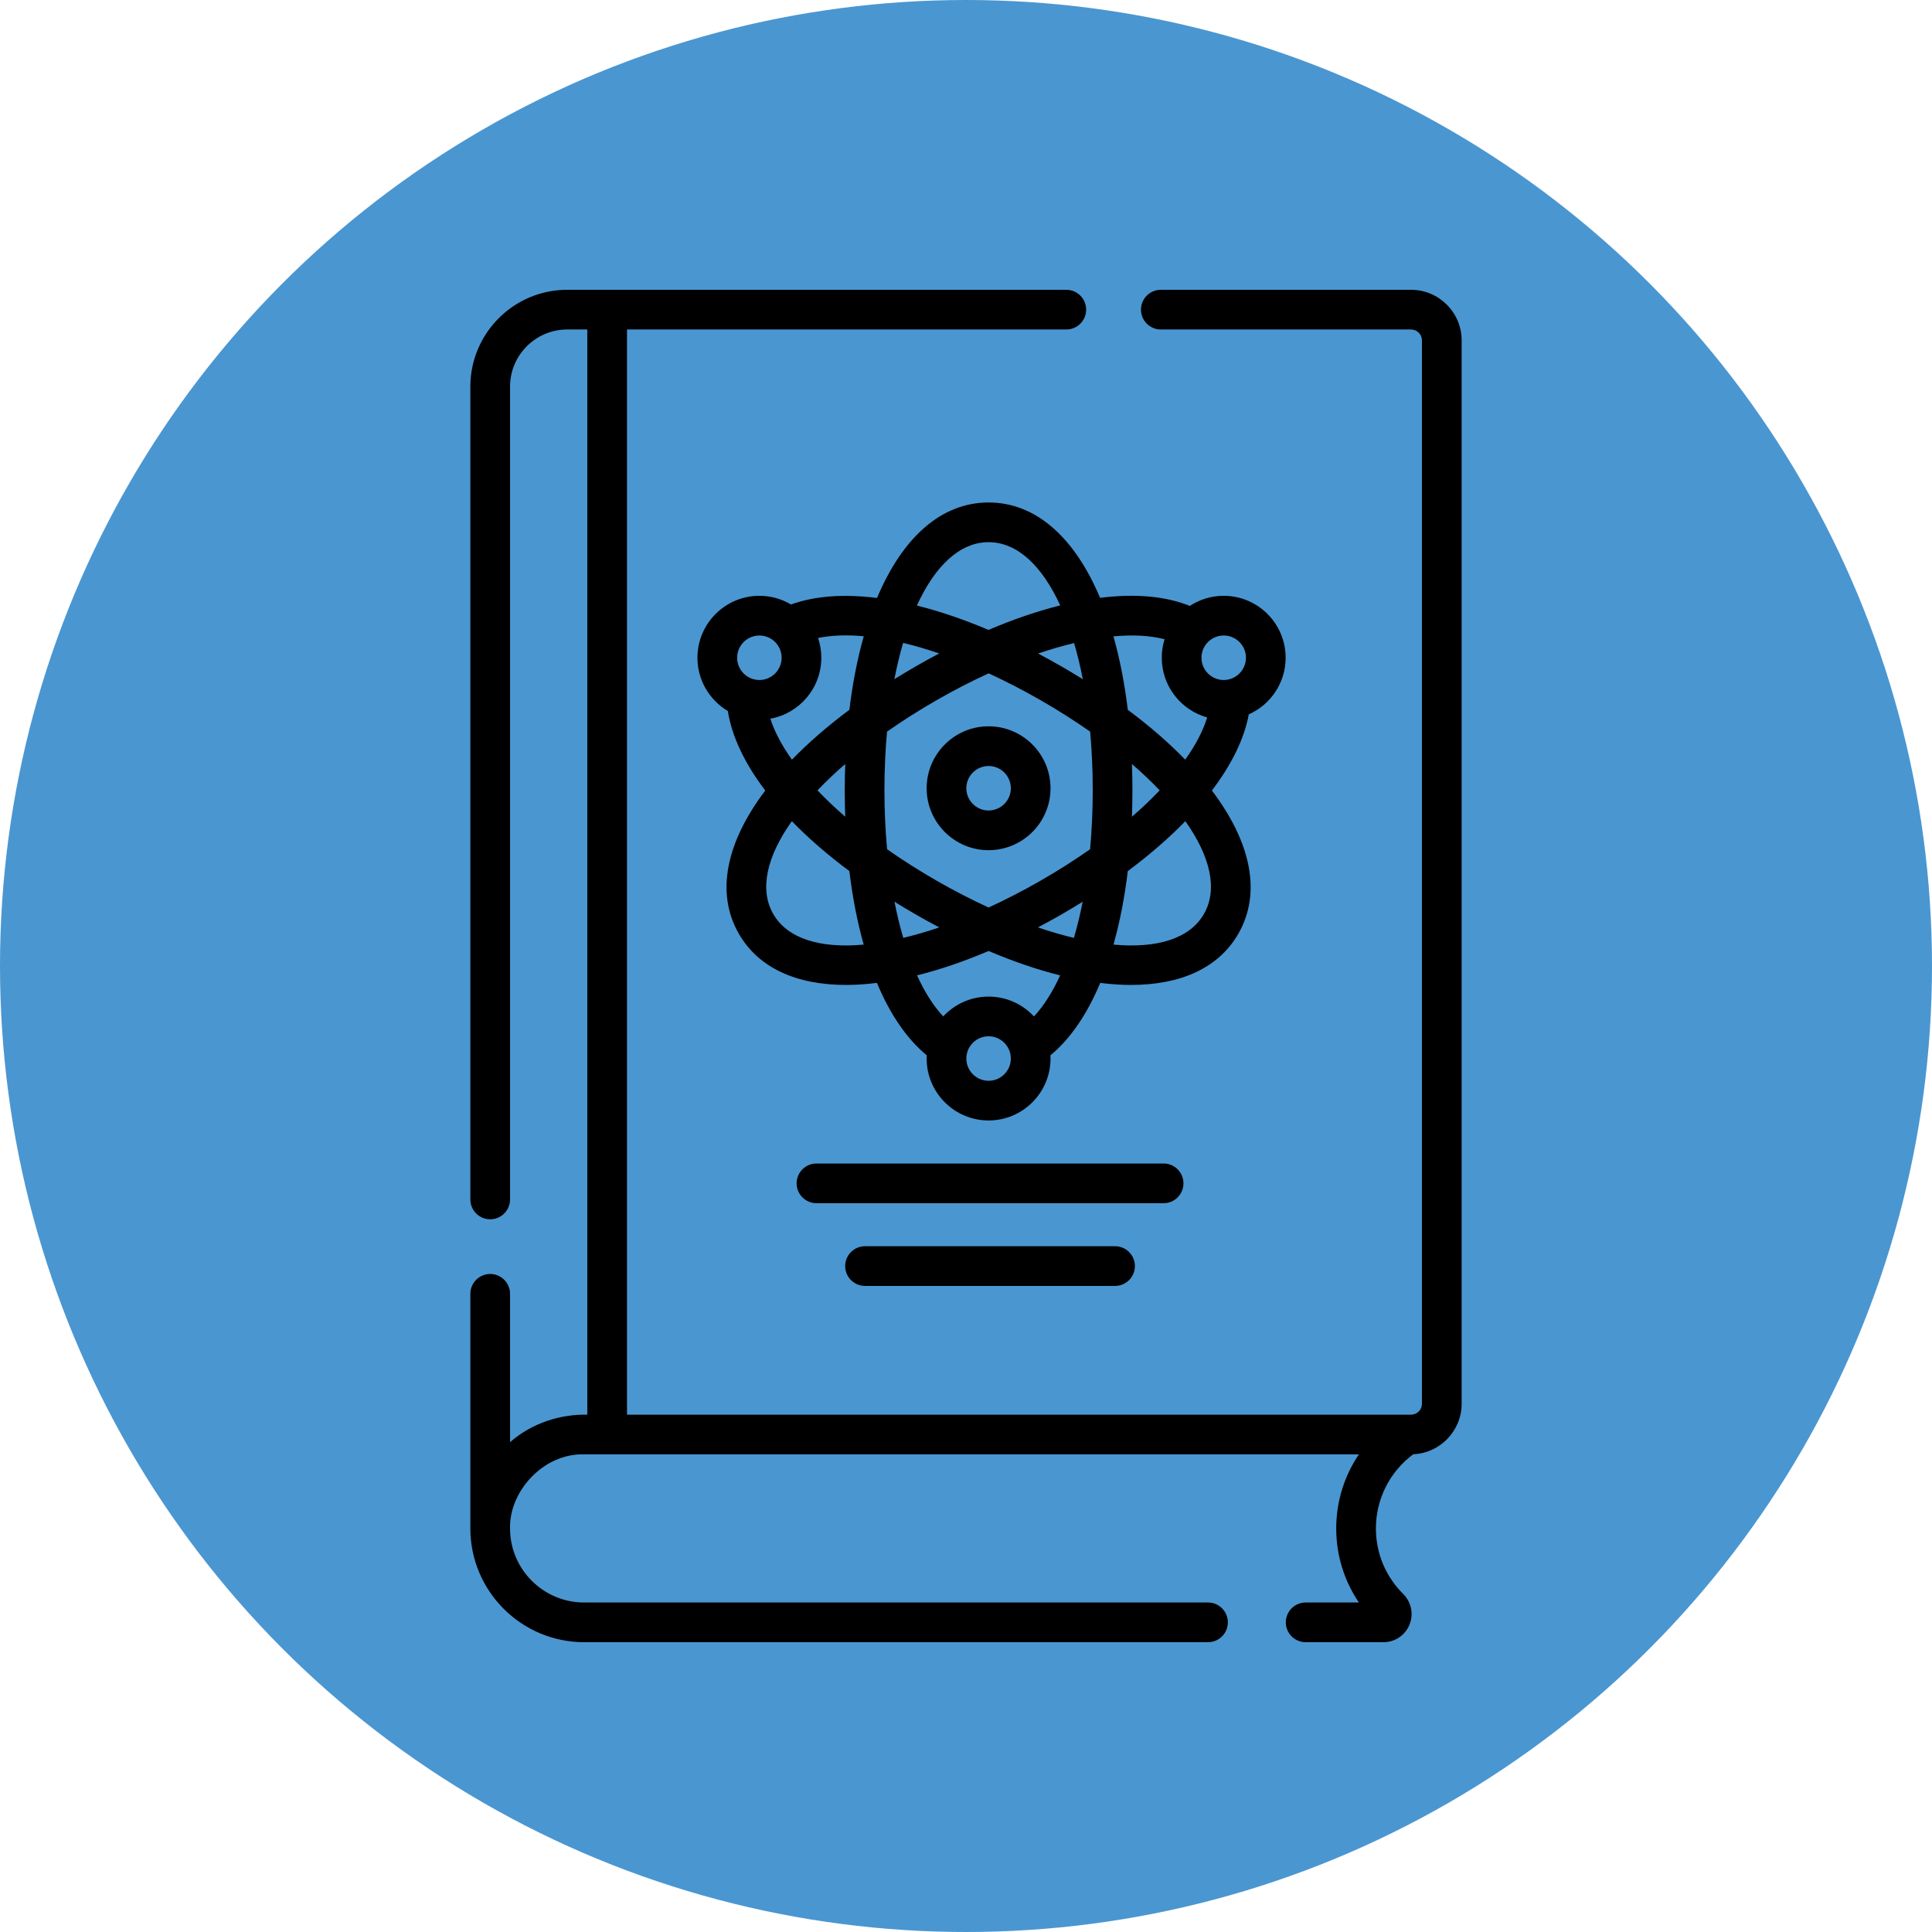 <?xml version="1.0"?>
<svg xmlns="http://www.w3.org/2000/svg" xmlns:xlink="http://www.w3.org/1999/xlink" xmlns:svgjs="http://svgjs.com/svgjs" version="1.1" width="512" height="512" x="0" y="0" viewBox="0 0 512 512" style="enable-background:new 0 0 512 512" xml:space="preserve" class=""><circle r="256" cx="256" cy="256" fill="#4a96d1" shape="circle"/><g transform="matrix(0.7,0,0,0.7,76.8,76.8)"><g xmlns="http://www.w3.org/2000/svg"><path d="m424.472 0h-94.712c-4.149 0-7.513 3.364-7.513 7.513s3.364 7.513 7.513 7.513h94.712c2.288 0 4.149 1.861 4.149 4.148v402.541c0 2.287-1.861 4.148-4.149 4.148h-296.814v-410.837h166.315c4.149 0 7.513-3.364 7.513-7.513s-3.363-7.513-7.513-7.513h-188.954c-20.217 0-36.665 16.448-36.665 36.665v307.717c0 4.149 3.364 7.513 7.513 7.513s7.513-3.364 7.513-7.513v-307.717c0-11.932 9.707-21.64 21.64-21.64h7.613v410.837c-10.069-.197-20.791 3.031-29.253 10.405v-56.157c0-4.149-3.364-7.513-7.513-7.513s-7.513 3.364-7.513 7.513v88.82c0 23.748 19.32 43.068 43.068 43.068h236.199c4.149 0 7.513-3.364 7.513-7.513s-3.364-7.513-7.513-7.513h-236.199c-15.463 0-28.042-12.58-28.042-28.043-.369-13.888 12.493-28.458 28.042-28.043h293.33c-5.528 8.149-8.592 17.866-8.592 28.043 0 10.152 3.003 19.834 8.592 28.043h-20.162c-4.149 0-7.513 3.364-7.513 7.513s3.364 7.513 7.513 7.513h29.45c4.33 0 8.192-2.581 9.838-6.575 1.66-4.025.73-8.615-2.369-11.694-6.657-6.615-10.324-15.422-10.324-24.8 0-11.137 5.253-21.488 14.148-28.086 10.172-.455 18.313-8.849 18.313-19.13v-402.539c0-10.573-8.601-19.174-19.174-19.174z" fill="#000000" data-original="#000000" style=""/><path d="m264.55 165.257c-12.929 0-23.448 10.519-23.448 23.449s10.519 23.449 23.448 23.449c12.93 0 23.449-10.519 23.449-23.449-.001-12.93-10.52-23.449-23.449-23.449zm0 31.872c-4.644 0-8.423-3.778-8.423-8.423s3.778-8.423 8.423-8.423 8.423 3.778 8.423 8.423c0 4.644-3.779 8.423-8.423 8.423z" fill="#000000" data-original="#000000" style=""/><path d="m377.012 139.3c0-12.93-10.519-23.449-23.449-23.449-4.725 0-9.126 1.41-12.811 3.824-9.28-3.738-20.846-4.708-33.995-3.058-9.585-22.817-24.275-36.1-42.207-36.1-17.946 0-32.646 13.305-42.23 36.156-12.511-1.579-23.592-.805-32.579 2.47-3.505-2.088-7.596-3.292-11.964-3.292-12.929 0-23.448 10.519-23.448 23.449 0 8.57 4.624 16.078 11.506 20.168 1.519 9.662 6.385 19.857 14.172 30.099-14.789 19.532-18.889 38.733-10.028 54.188 7.448 12.99 21.804 19.415 40.639 19.415 3.715 0 7.618-.272 11.663-.771 4.953 11.861 11.306 21.201 18.854 27.405-.021.407-.032.816-.032 1.228 0 12.93 10.519 23.449 23.448 23.449 12.93 0 23.449-10.519 23.449-23.449 0-.412-.011-.822-.032-1.228 7.548-6.204 13.901-15.543 18.854-27.404 4.044.499 7.947.771 11.662.77 18.831-.002 33.192-6.427 40.639-19.415 8.861-15.455 4.762-34.656-10.028-54.188 7.448-9.796 12.239-19.551 13.97-28.836 8.207-3.654 13.947-11.882 13.947-21.431zm-23.448-8.423c4.645 0 8.423 3.778 8.423 8.423s-3.778 8.423-8.423 8.423-8.423-3.778-8.423-8.423 3.778-8.423 8.423-8.423zm-89.014-35.333c10.809 0 20.214 8.851 27.126 23.941-8.619 2.157-17.723 5.257-27.16 9.272-9.398-3.98-18.495-7.069-27.114-9.22 6.913-15.122 16.327-23.993 27.148-23.993zm39.429 93.987c0 7.707-.347 15.154-1.001 22.264-5.843 4.103-12.129 8.107-18.816 11.941-6.658 3.817-13.215 7.185-19.612 10.126-6.397-2.942-12.954-6.309-19.612-10.126-6.687-3.834-12.973-7.838-18.816-11.941-.654-7.111-1.001-14.557-1.001-22.265 0-7.747.337-15.19.978-22.262 5.824-4.081 12.108-8.084 18.839-11.944 6.625-3.798 13.198-7.173 19.638-10.124 6.411 2.95 12.965 6.327 19.586 10.124 6.732 3.86 13.016 7.863 18.84 11.944.641 7.073.977 14.517.977 22.263zm14.846-10c3.844 3.322 7.344 6.655 10.502 9.971-3.166 3.325-6.674 6.661-10.502 9.977.116-3.262.18-6.576.18-9.947 0-3.394-.063-6.726-.18-10.001zm-18.653 52.14c-.944 4.824-2.055 9.395-3.318 13.684-4.373-1.045-8.922-2.36-13.63-3.969 2.785-1.472 5.584-2.994 8.411-4.614 2.924-1.676 5.766-3.379 8.537-5.101zm-54.297 9.715c-4.708 1.608-9.257 2.923-13.63 3.969-1.263-4.288-2.373-8.86-3.317-13.684 2.771 1.722 5.613 3.425 8.536 5.101 2.826 1.621 5.626 3.142 8.411 4.614zm-35.6-41.907c-3.828-3.316-7.336-6.652-10.502-9.977 3.159-3.316 6.658-6.649 10.502-9.971-.117 3.275-.18 6.607-.18 10 0 3.371.064 6.685.18 9.948zm18.601-52.057c.945-4.859 2.056-9.45 3.32-13.742 4.389 1.048 8.954 2.384 13.657 3.991-2.779 1.47-5.576 3.007-8.389 4.62-2.945 1.688-5.805 3.4-8.588 5.131zm62.759-5.131c-2.793-1.601-5.573-3.126-8.339-4.587 4.691-1.595 9.245-2.917 13.626-3.962 1.256 4.275 2.361 8.845 3.302 13.681-2.783-1.732-5.644-3.444-8.589-5.132zm-113.858-11.414c4.645 0 8.423 3.778 8.423 8.423s-3.778 8.423-8.423 8.423c-4.644 0-8.423-3.778-8.423-8.423s3.779-8.423 8.423-8.423zm4.154 31.496c10.954-1.967 19.295-11.561 19.295-23.073 0-2.617-.438-5.133-1.232-7.485 5.057-1.042 10.884-1.241 17.301-.656-2.392 8.425-4.226 17.747-5.445 27.841-8.287 6.179-15.567 12.514-21.753 18.886-3.802-5.354-6.569-10.573-8.166-15.513zm1.082 73.908c-5.333-9.301-2.426-21.736 7.042-35.113 6.221 6.395 13.516 12.735 21.79 18.899 1.21 10.056 3.035 19.381 5.423 27.834-16.522 1.507-28.879-2.245-34.255-11.62zm81.537 63.174c-4.644 0-8.423-3.778-8.423-8.423s3.778-8.423 8.423-8.423 8.423 3.778 8.423 8.423-3.779 8.423-8.423 8.423zm17.175-24.365c-4.285-4.613-10.397-7.507-17.175-7.507s-12.889 2.894-17.174 7.507c-3.704-3.969-7.032-9.221-9.917-15.544 8.569-2.135 17.646-5.217 27.091-9.231 9.446 4.014 18.523 7.097 27.092 9.232-2.886 6.323-6.214 11.575-9.917 15.543zm64.362-38.809c-5.375 9.375-17.732 13.127-34.256 11.62 2.388-8.454 4.213-17.779 5.423-27.835 8.274-6.165 15.569-12.504 21.79-18.899 9.469 13.378 12.375 25.813 7.043 35.114zm-28.836-77.282c-1.216-10.075-3.046-19.38-5.432-27.793 7.335-.681 13.882-.34 19.363 1.095-.693 2.211-1.067 4.562-1.067 6.998 0 10.765 7.294 19.852 17.197 22.596-1.57 5.082-4.385 10.463-8.308 15.989-6.186-6.371-13.466-12.706-21.753-18.885z" fill="#000000" data-original="#000000" style=""/><path d="m338.322 338.287c0-4.149-3.364-7.513-7.513-7.513h-131.418c-4.149 0-7.513 3.364-7.513 7.513s3.364 7.513 7.513 7.513h131.419c4.149-.001 7.512-3.364 7.512-7.513z" fill="#000000" data-original="#000000" style=""/><path d="m217.77 362.092c-4.149 0-7.513 3.364-7.513 7.513s3.364 7.513 7.513 7.513h94.661c4.149 0 7.513-3.364 7.513-7.513s-3.364-7.513-7.513-7.513z" fill="#000000" data-original="#000000" style=""/></g></g></svg>
